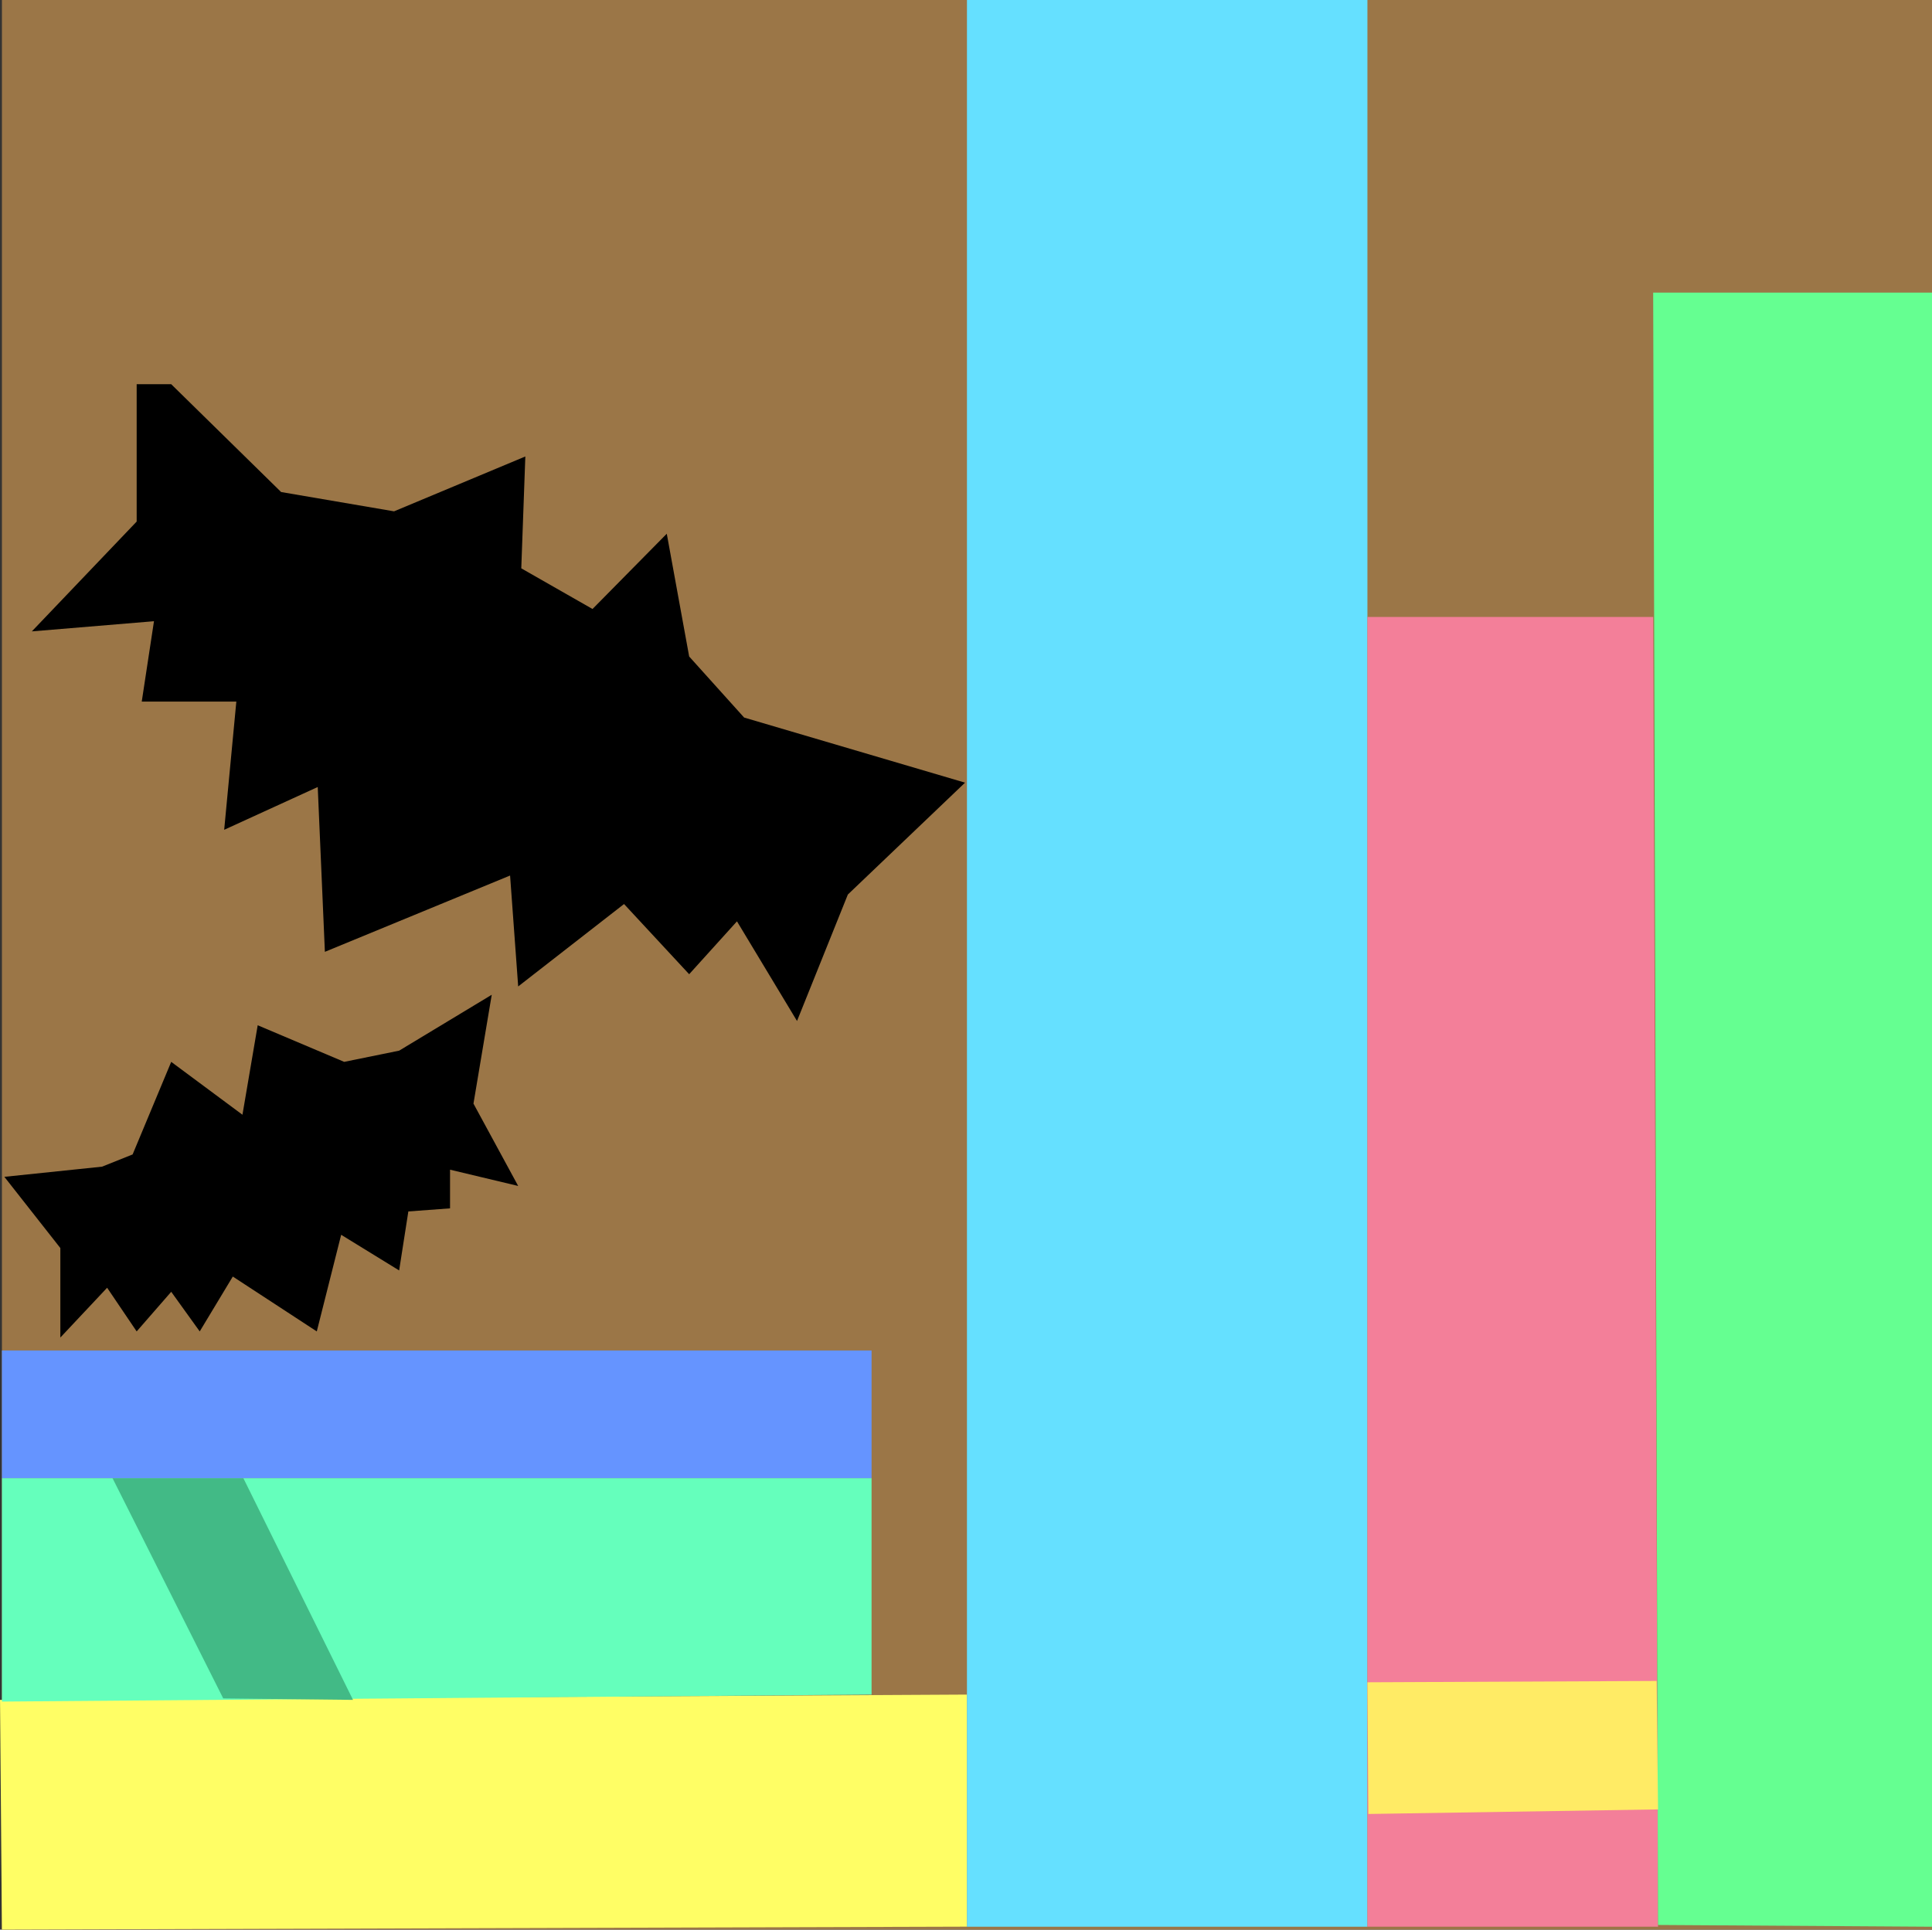 <svg xmlns="http://www.w3.org/2000/svg" xmlns:xlink="http://www.w3.org/1999/xlink" width="262.26" height="262" viewBox="72.778 621.103 262.262 262">
  <rect x="72.778" y="621.103" width="262.262" height="262" fill="#333333" stroke="none"/>
  <defs>
    <path id="a" d="M73.04 621.1h262v262h-262v-262Z"/>
    <path id="b" d="m72.78 851.91 131.26-.72v31.51l-131 .4-.26-31.19Z"/>
    <path id="c" d="M73.04 821.8h118.05v29.39l-118.05.95V821.8Z"/>
    <path id="d" d="M88.05 821.8h17.76l14.89 30.11-17.62-.2-15.03-29.91Z"/>
    <path id="e" d="M73.04 804.47h118.05v17.33H73.04v-17.33Z"/>
    <path id="f" d="M204.04 621.1h54.36v261.61h-54.36V621.1Z"/>
    <path id="g" d="M258.4 704.87h38.79l.66 177.84H258.4V704.87Z"/>
    <path id="h" d="M297.19 660.83h37.85v221.88l-37.19-.24-.66-221.64Z"/>
    <path id="i" d="m258.4 849.52 39.26-.18.19 17.44-39.32.62-.13-17.88Z"/>
    <path id="j" d="m80.97 802.71 6.35-6.76 4.01 5.93 4.69-5.38 3.87 5.38 4.49-7.45 11.4 7.45 3.31-13.12 7.87 4.84 1.25-8.01 5.66-.42v-5.25l9.25 2.21-6.07-11.18 2.48-14.78-12.57 7.59-7.46 1.52-11.74-4.97-2.07 12.15-9.67-7.18-5.24 12.57-4.15 1.66-13.26 1.38 7.6 9.67v12.15Z"/>
    <path id="k" d="m180.97 759.73-8.15-13.53-6.49 7.18-8.84-9.53-14.37 11.19-1.1-15.06-25.14 10.36-.97-22.38-12.7 5.81 1.65-17.41H92.02l1.66-10.91-16.58 1.38 14.23-14.91v-18.65h4.69l14.92 14.64 15.33 2.62 17.82-7.45-.55 15.19 9.67 5.52 10.08-10.22 3.04 16.67 7.46 8.29 29.99 8.84-15.91 15.19-6.9 17.17Z"/>
  </defs>
  <use xlink:href="#a" fill="#9b7647"/>
  <use xlink:href="#b" fill="#fffe65"/>
  <use xlink:href="#c" fill="#65ffbc"/>
  <use xlink:href="#d" fill="#42ba86"/>
  <use xlink:href="#e" fill="#6594ff"/>
  <use xlink:href="#f" fill="#65e0ff"/>
  <use xlink:href="#g" fill="#f37f99"/>
  <use xlink:href="#h" fill="#65ff91"/>
  <use xlink:href="#i" fill="#ffeb65"/>
  <use xlink:href="#j" fill="#000000"/>
  <use xlink:href="#k" fill="#000000"/>
</svg>
